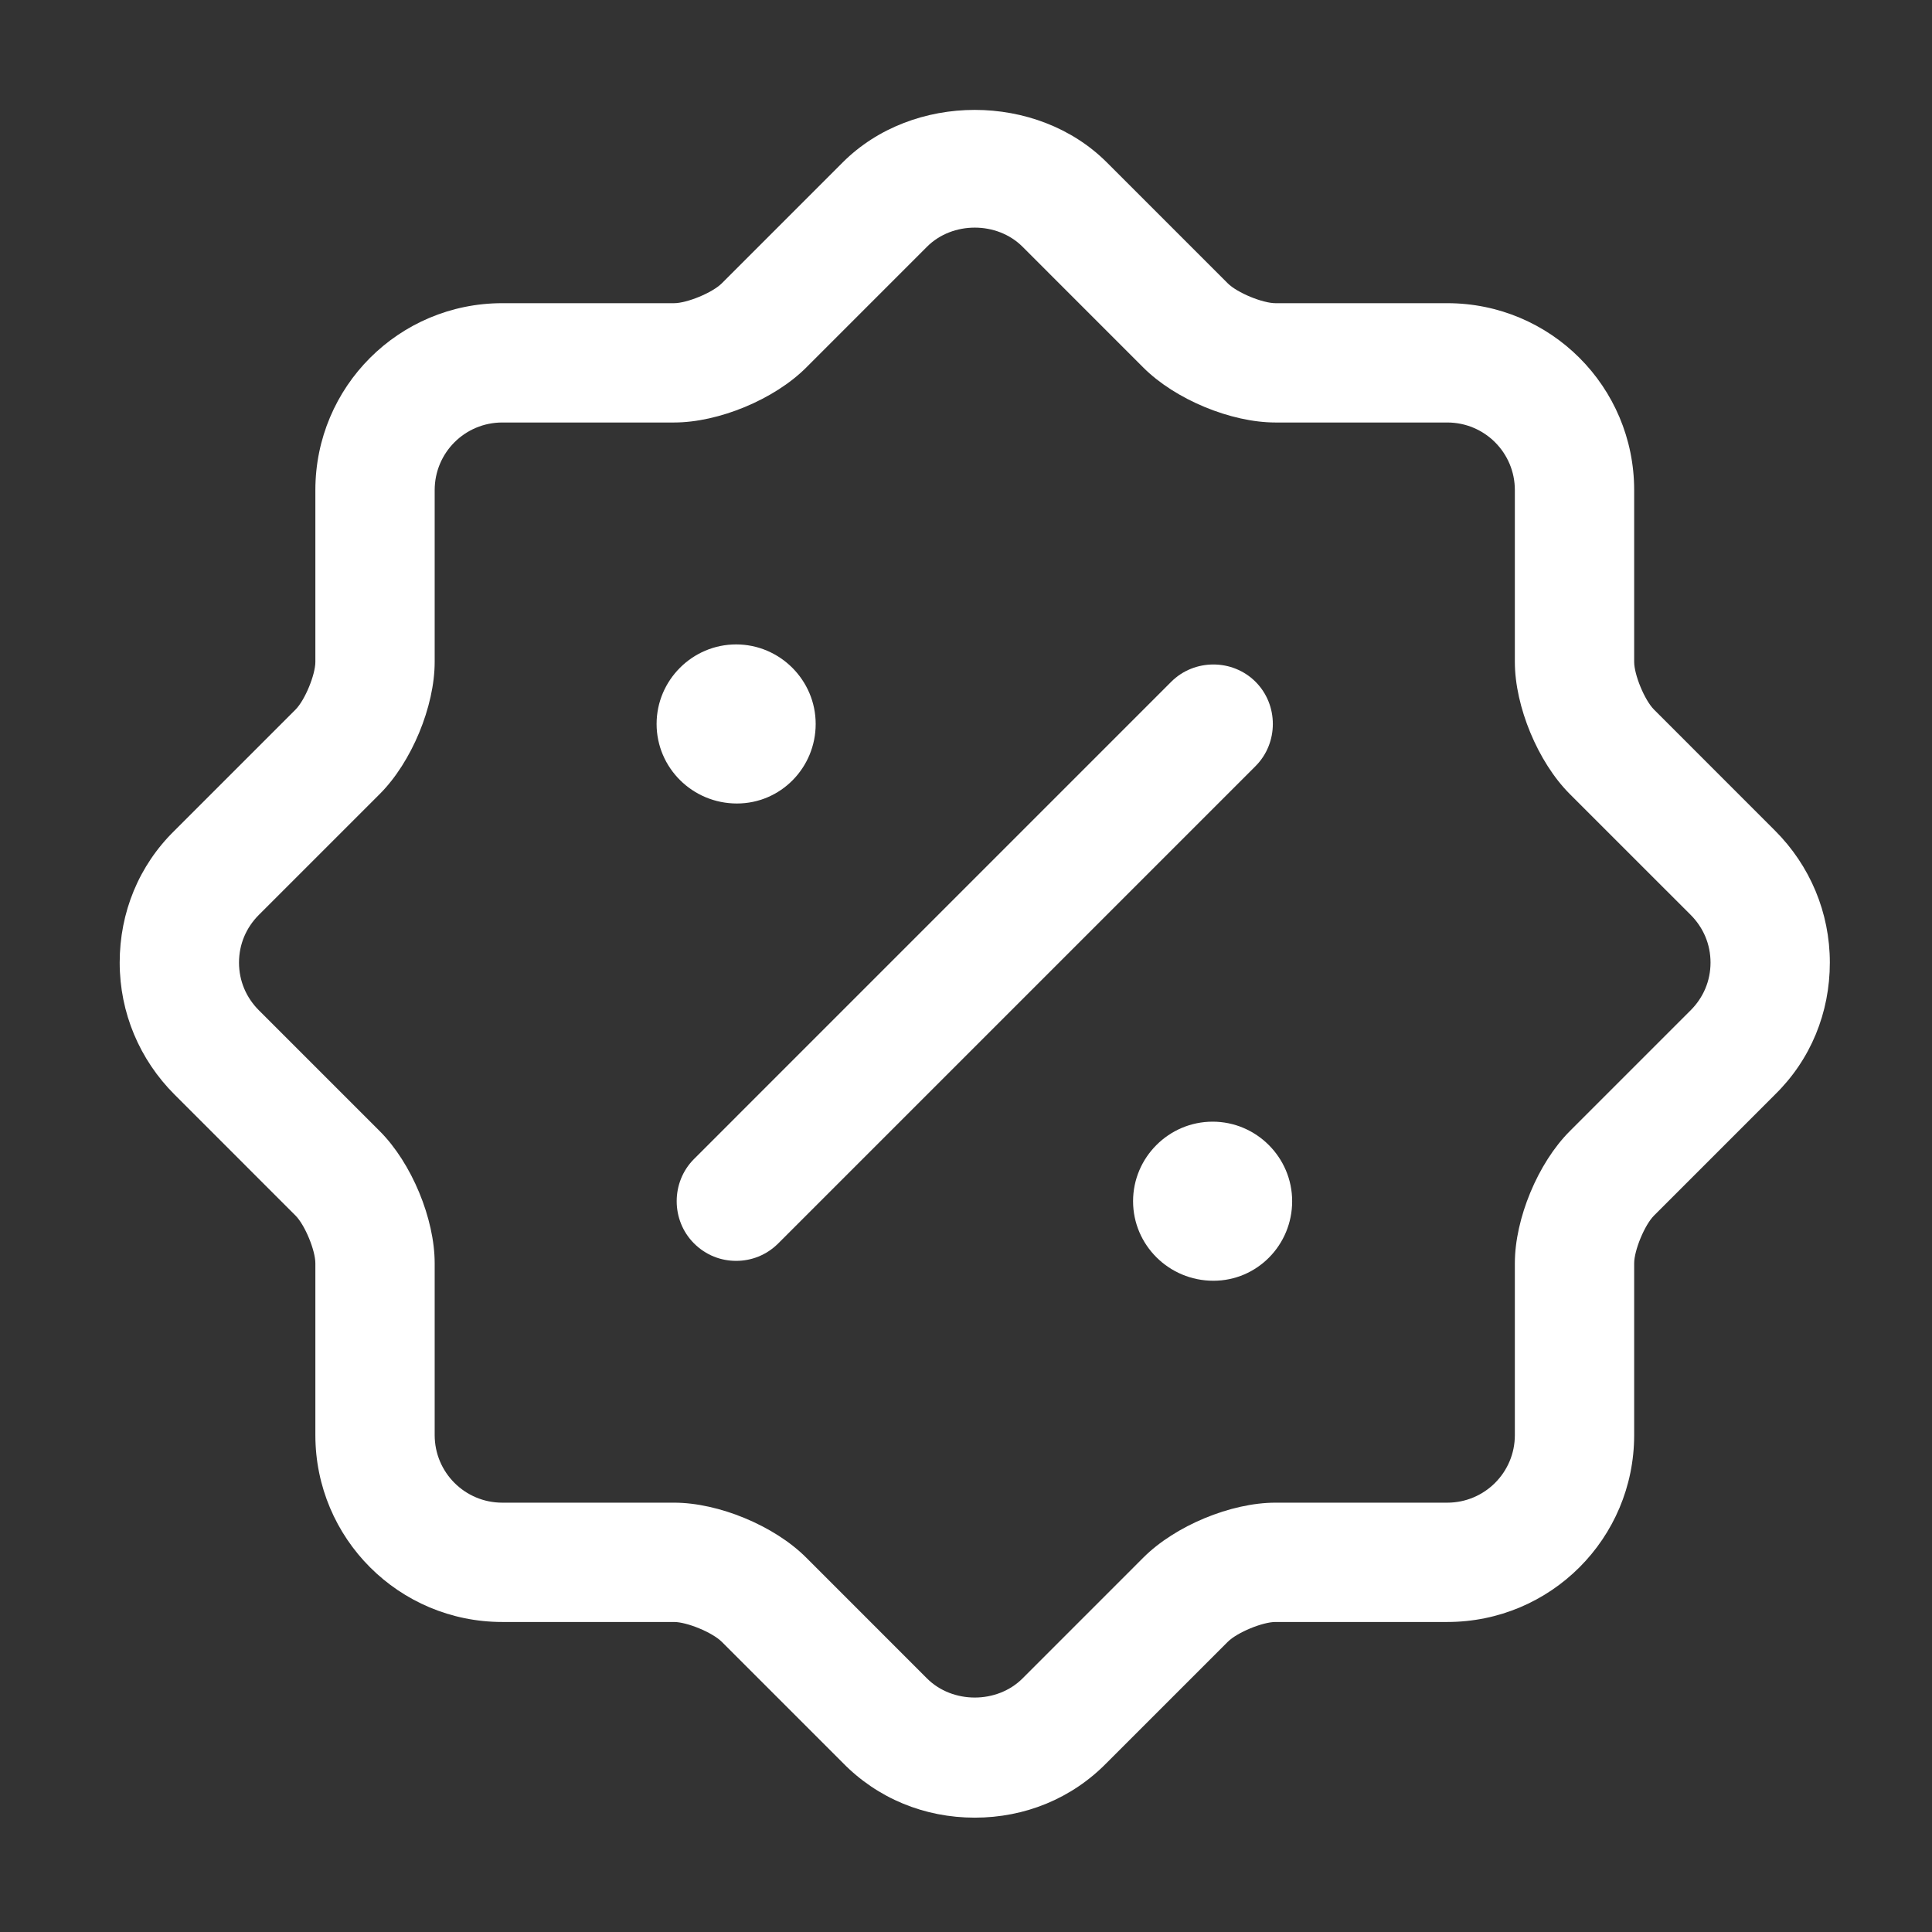 <svg width="82" height="82" viewBox="0 0 82 82" fill="none" xmlns="http://www.w3.org/2000/svg">
<rect x="0" y="0" width="82" height="82" fill="#333333" stroke="none"/>
<path d="M41.372 77.147C39.245 77.147 37.253 76.337 35.768 74.817L30.637 69.686C30.231 69.281 29.151 68.842 28.611 68.842H21.319C16.93 68.842 13.385 65.297 13.385 60.908V53.616C13.385 53.076 12.946 51.996 12.541 51.591L7.41 46.459C5.924 44.974 5.08 42.982 5.08 40.855C5.08 38.728 5.891 36.736 7.41 35.251L12.541 30.119C12.946 29.714 13.385 28.634 13.385 28.094V20.802C13.385 16.413 16.93 12.868 21.319 12.868H28.611C29.151 12.868 30.231 12.429 30.637 12.024L35.768 6.892C38.739 3.922 44.005 3.922 46.976 6.892L52.108 12.024C52.513 12.429 53.593 12.868 54.133 12.868H61.425C65.814 12.868 69.359 16.413 69.359 20.802V28.094C69.359 28.634 69.798 29.714 70.203 30.119L75.334 35.251C76.82 36.736 77.664 38.728 77.664 40.855C77.664 42.982 76.853 44.974 75.334 46.459L70.203 51.591C69.798 51.996 69.359 53.076 69.359 53.616V60.908C69.359 65.297 65.814 68.842 61.425 68.842H54.133C53.593 68.842 52.513 69.281 52.108 69.686L46.976 74.817C45.491 76.337 43.499 77.147 41.372 77.147ZM16.12 48.012C17.47 49.362 18.449 51.726 18.449 53.616V60.908C18.449 62.495 19.732 63.778 21.319 63.778H28.611C30.501 63.778 32.865 64.757 34.215 66.107L39.346 71.239C40.427 72.319 42.317 72.319 43.398 71.239L48.529 66.107C49.88 64.757 52.243 63.778 54.133 63.778H61.425C63.012 63.778 64.295 62.495 64.295 60.908V53.616C64.295 51.726 65.274 49.362 66.624 48.012L71.756 42.88C72.296 42.34 72.6 41.631 72.6 40.855C72.6 40.078 72.296 39.37 71.756 38.829L66.624 33.698C65.274 32.347 64.295 29.984 64.295 28.094V20.802C64.295 19.215 63.012 17.932 61.425 17.932H54.133C52.243 17.932 49.88 16.953 48.529 15.603L43.398 10.471C42.317 9.391 40.427 9.391 39.346 10.471L34.215 15.603C32.865 16.953 30.501 17.932 28.611 17.932H21.319C19.732 17.932 18.449 19.215 18.449 20.802V28.094C18.449 29.984 17.47 32.347 16.12 33.698L10.988 38.829C10.448 39.37 10.144 40.078 10.144 40.855C10.144 41.631 10.448 42.34 10.988 42.88L16.12 48.012Z" fill="white"/>
<path d="M51.501 54.359C49.61 54.359 48.091 52.84 48.091 50.983C48.091 49.126 49.61 47.607 51.467 47.607C53.324 47.607 54.843 49.126 54.843 50.983C54.843 52.84 53.358 54.359 51.501 54.359Z" fill="white"/>
<path d="M31.278 34.103C29.387 34.103 27.868 32.584 27.868 30.727C27.868 28.87 29.387 27.351 31.244 27.351C33.101 27.351 34.62 28.87 34.62 30.727C34.62 32.584 33.135 34.103 31.278 34.103Z" fill="white"/>
<path d="M31.244 53.515C30.602 53.515 29.961 53.278 29.455 52.772C28.476 51.793 28.476 50.172 29.455 49.193L49.71 28.937C50.69 27.958 52.31 27.958 53.289 28.937C54.268 29.916 54.268 31.537 53.289 32.516L33.033 52.772C32.527 53.278 31.885 53.515 31.244 53.515Z" fill="white"/>
</svg>
